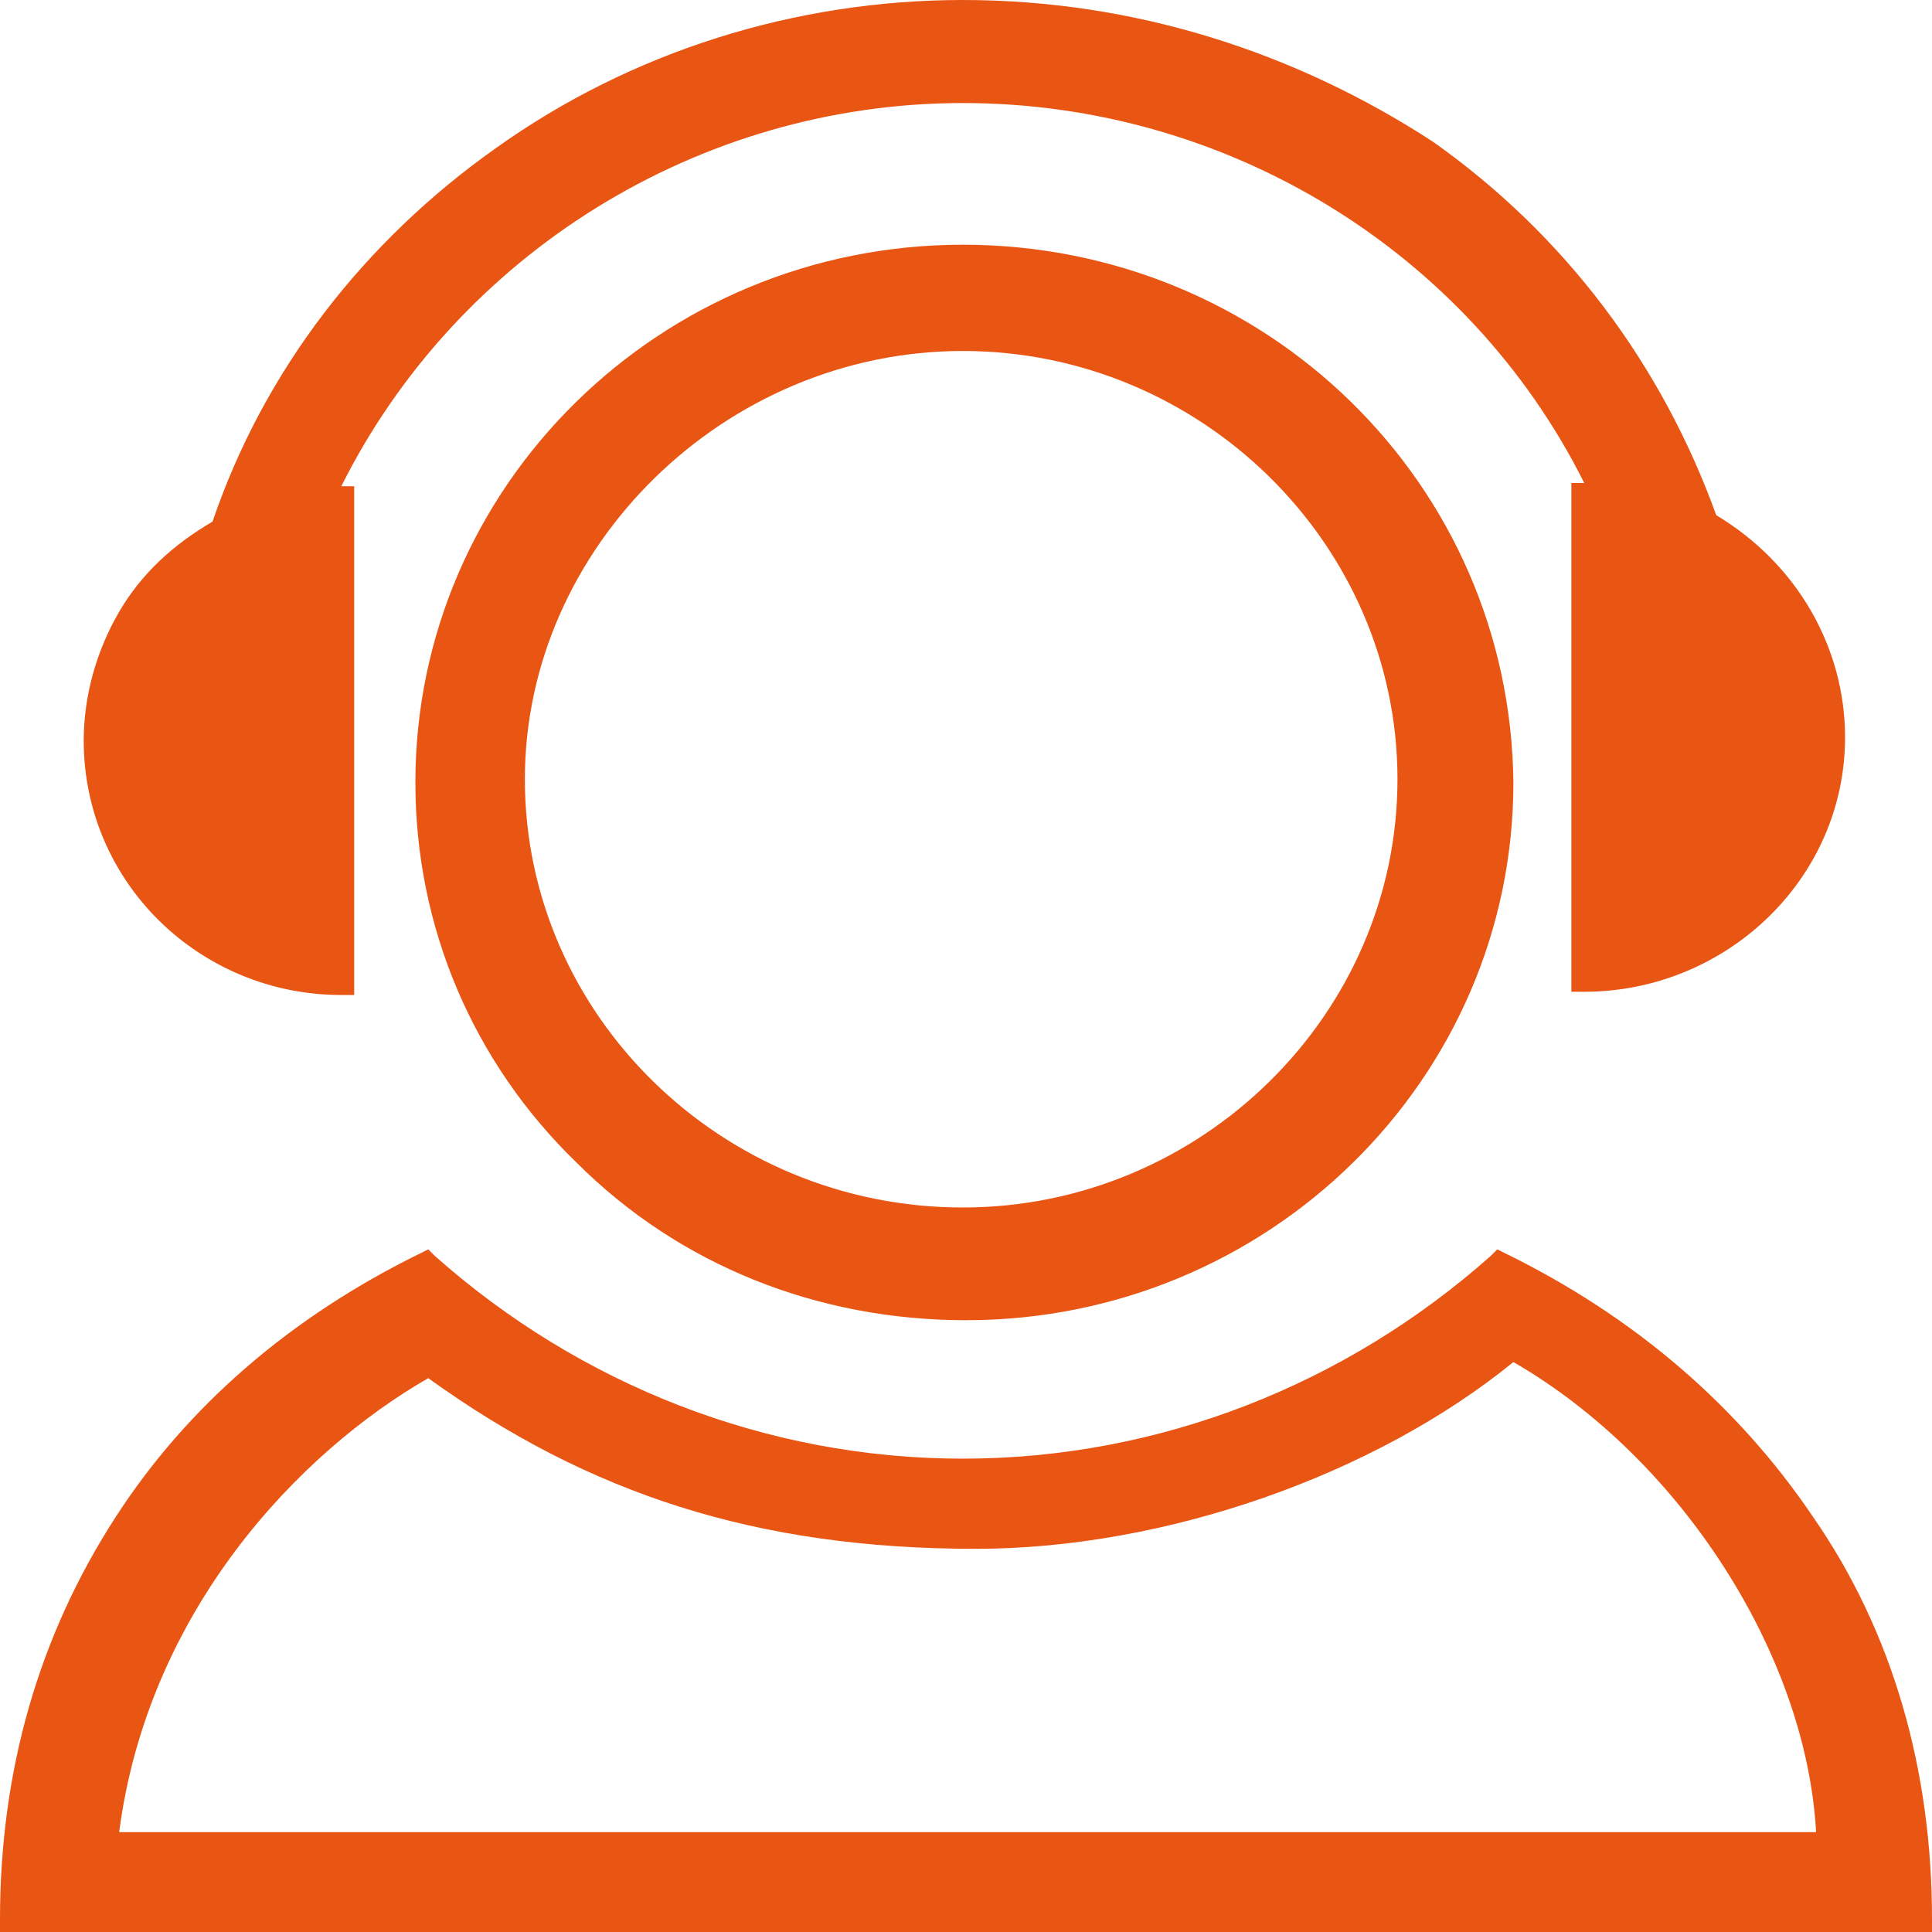 <?xml version="1.0" encoding="utf-8"?>
<!-- Generator: Adobe Illustrator 19.0.0, SVG Export Plug-In . SVG Version: 6.00 Build 0)  -->
<svg version="1.1" id="图层_1" xmlns="http://www.w3.org/2000/svg" xmlns:xlink="http://www.w3.org/1999/xlink" x="0px" y="0px"
	 viewBox="0 0 60 60" style="enable-background:new 0 0 60 60;" xml:space="preserve">
<style type="text/css">
	.st0{fill-rule:evenodd;clip-rule:evenodd;fill:#E95513;}
</style>
<g id="XMLID_255_">
	<path id="XMLID_485_" class="st0" d="M56.3,47.1c-2.3-3.4-5.5-6.2-9.6-8.2l-0.2-0.1l-0.2,0.2C41.8,43,36,45.3,29.9,45.3
		C23.8,45.3,18,43,13.5,39l-0.2-0.2l-0.2,0.1c-4.1,2-7.3,4.8-9.5,8.2C1.2,50.8,0,55,0,59.6V60h60v-0.4C60,55,58.8,50.7,56.3,47.1
		L56.3,47.1z M56.4,56.9H3.7c0.9-6.9,5.6-11.8,9.6-14.1c5,3.6,10.2,5.3,17,5.3c5.9,0,12.4-2.3,16.7-5.8
		C52.2,45.3,56.1,51.4,56.4,56.9L56.4,56.9z"/>
	<path id="XMLID_484_" class="st0" d="M10.6,30.9H11V15.1l-0.4,0C14.2,7.9,21.7,3.2,29.9,3.2c8.2,0,15.7,4.6,19.3,11.8l-0.4,0v15.8
		h0.4c4.4,0,8.1-3.5,8.1-7.9c0-2.8-1.5-5.4-4-6.9c-1.7-4.7-4.7-8.7-8.8-11.6C40.2,1.6,35.2,0,29.9,0c-5.2,0-10.3,1.6-14.5,4.6
		c-4.1,2.9-7.2,6.9-8.8,11.6c-1.2,0.7-2.2,1.6-2.9,2.8C3,20.2,2.6,21.6,2.6,23C2.6,27.4,6.2,30.9,10.6,30.9L10.6,30.9z"/>
	<path id="XMLID_256_" class="st0" d="M29.9,7.6c-9.4,0-17,7.5-17,16.7c0,4.5,1.8,8.7,5,11.8c3.2,3.2,7.5,4.9,12.1,4.9
		c9.4,0,17-7.5,17-16.7C46.9,15,39.3,7.6,29.9,7.6L29.9,7.6z M43.4,24.2c0,7.3-6.1,13.3-13.5,13.3c-7.5,0-13.6-6-13.6-13.3
		c0-7.2,6.2-13.3,13.6-13.3C37.3,10.9,43.4,16.9,43.4,24.2L43.4,24.2z"/>
</g>
</svg>
